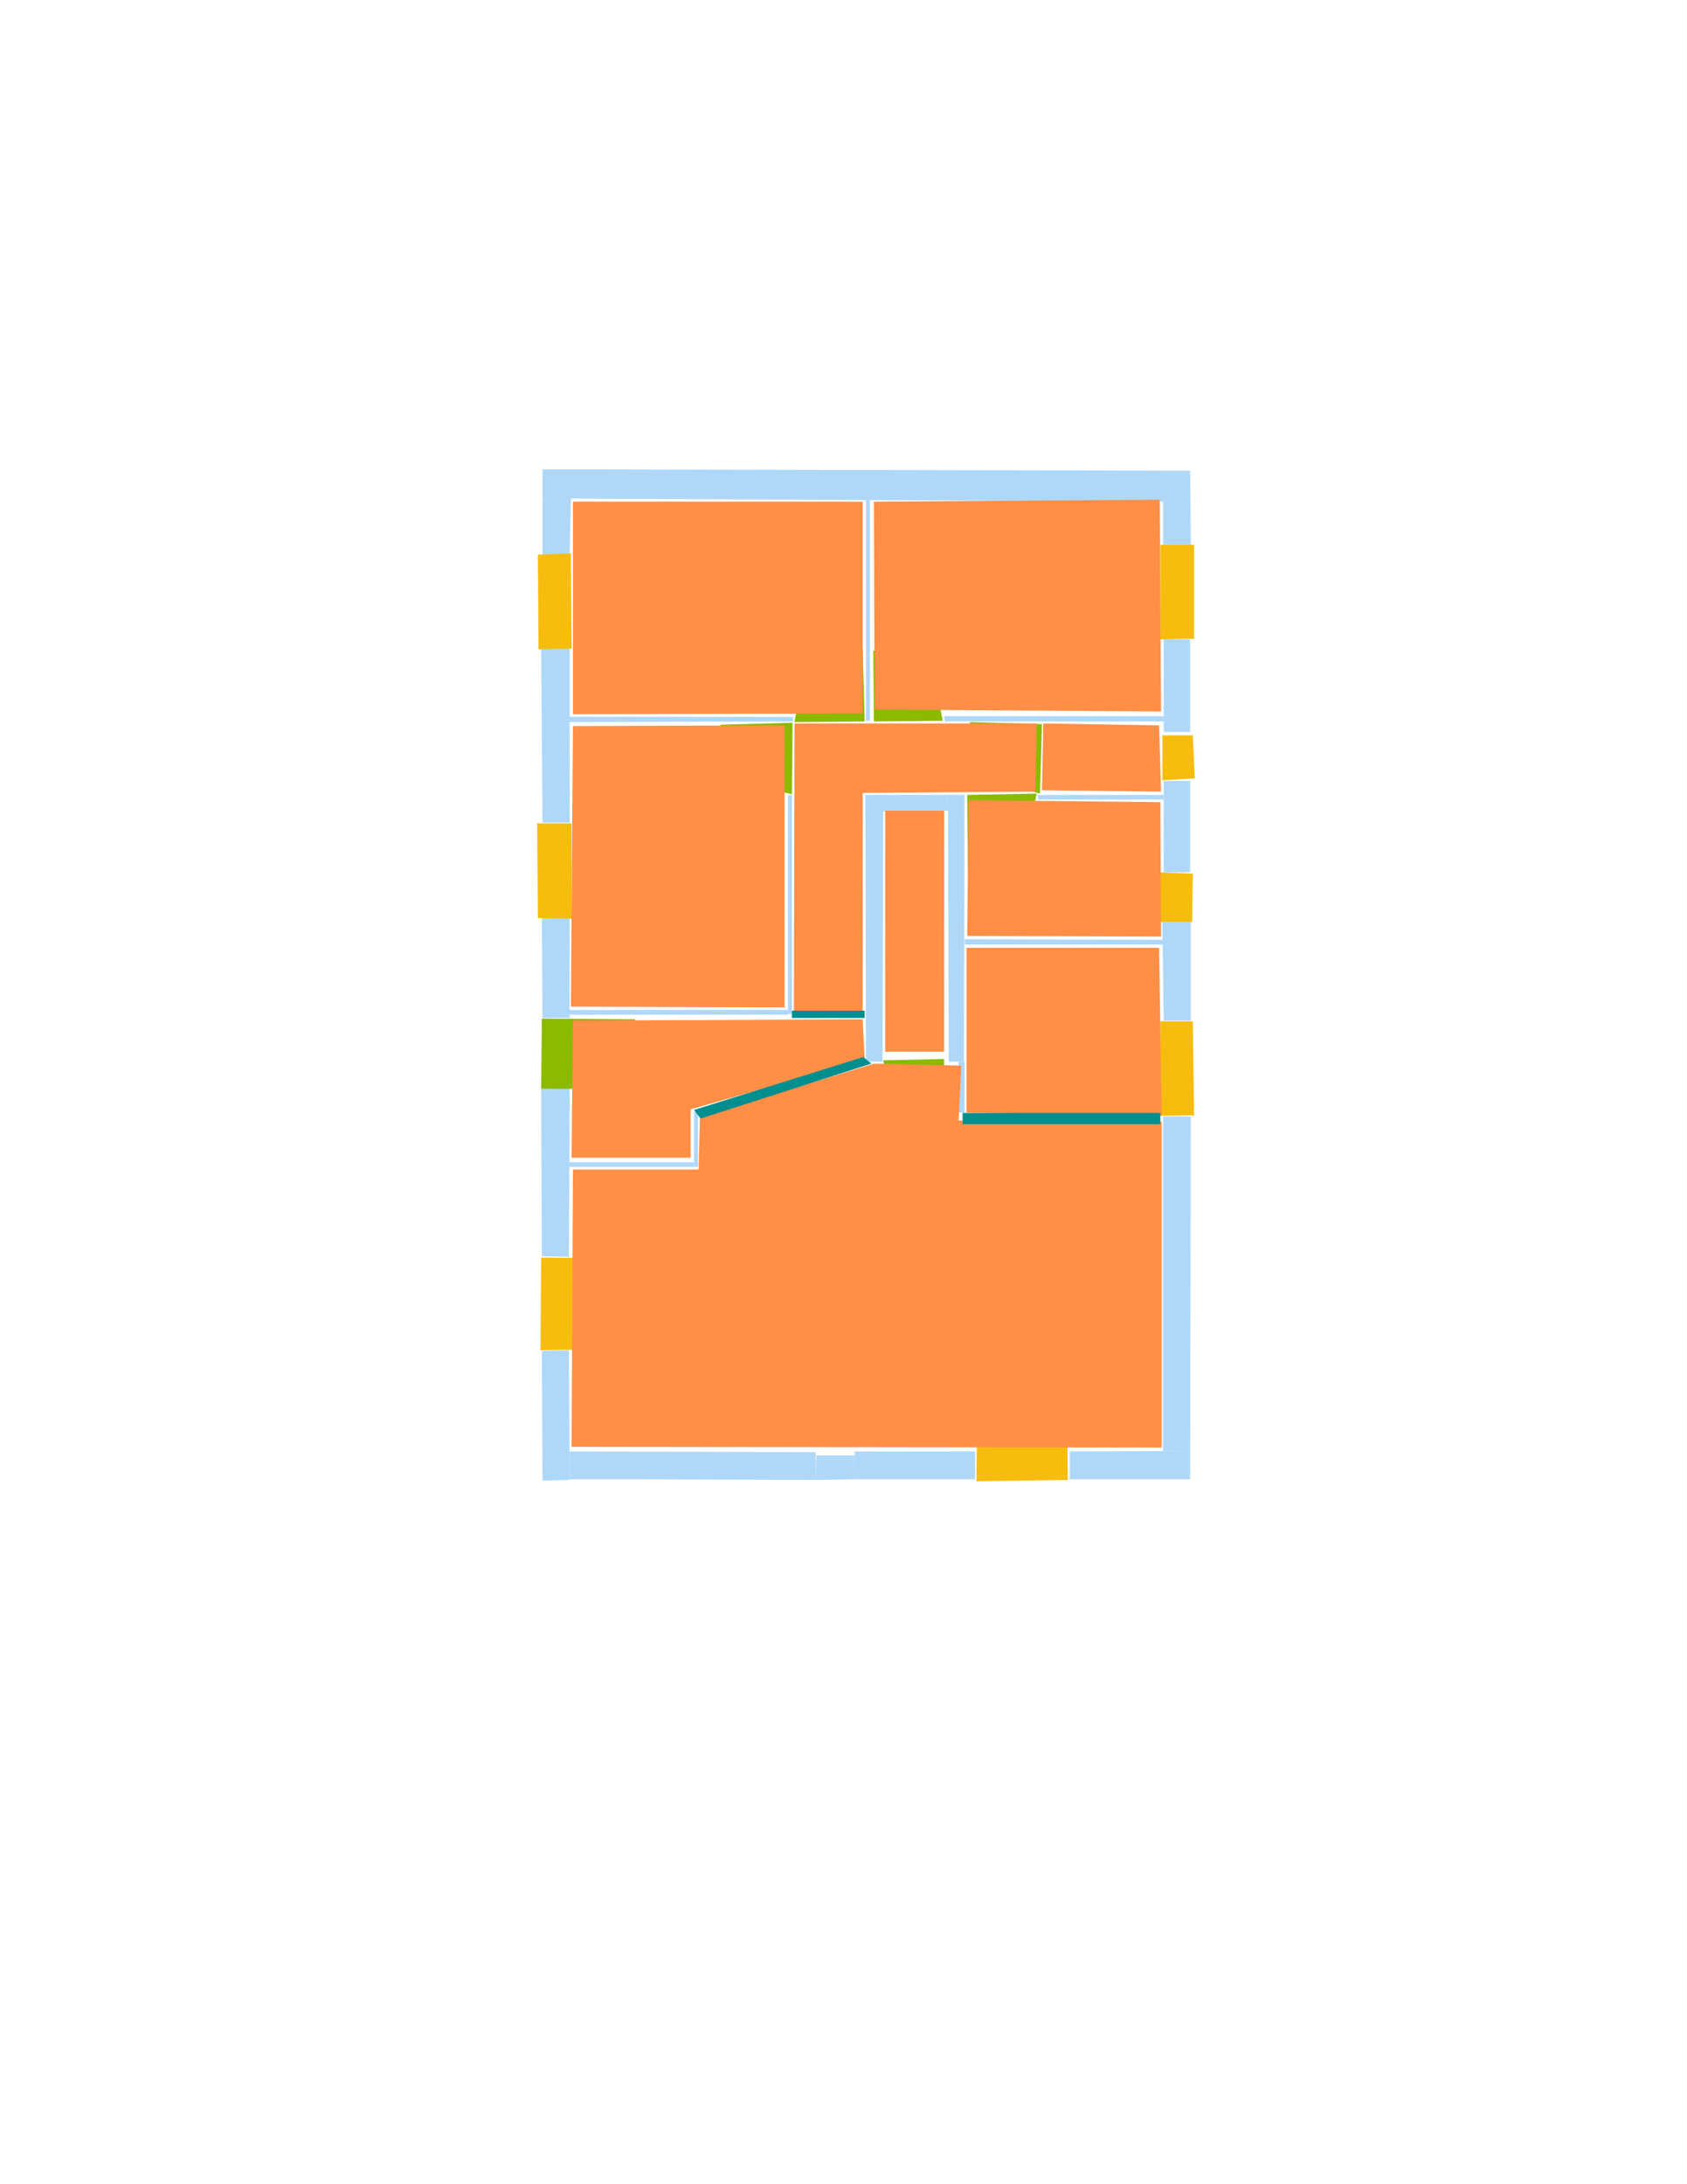 <?xml version='1.0' encoding='utf-8'?>
<ns0:svg xmlns:ns0="http://www.w3.org/2000/svg" version="1.1" width="2550" height="3300">
<ns0:width>2479</ns0:width>
<ns0:height>3508</ns0:height>
<ns0:nclasslabel>50</ns0:nclasslabel>
<ns0:nclassappear>5</ns0:nclassappear>
<ns0:class>Bidet-1</ns0:class>
<ns0:class>Bidet-2</ns0:class>
<ns0:class>Bidet-3</ns0:class>
<ns0:class>Bidet-4</ns0:class>
<ns0:class>Door</ns0:class>
<ns0:class>Door-1</ns0:class>
<ns0:class>Door-23</ns0:class>
<ns0:class>Oven-1</ns0:class>
<ns0:class>Oven-2</ns0:class>
<ns0:class>Oven-3</ns0:class>
<ns0:class>Oven-4</ns0:class>
<ns0:class>Parking</ns0:class>
<ns0:class>Roof</ns0:class>
<ns0:class>Room</ns0:class>
<ns0:class>Separation</ns0:class>
<ns0:class>Sink-1</ns0:class>
<ns0:class>Sink-11</ns0:class>
<ns0:class>Sink-12</ns0:class>
<ns0:class>Sink-13</ns0:class>
<ns0:class>Sink-14</ns0:class>
<ns0:class>Sink-2</ns0:class>
<ns0:class>Sink-3</ns0:class>
<ns0:class>Sink-4</ns0:class>
<ns0:class>Sink-5</ns0:class>
<ns0:class>Sink-6</ns0:class>
<ns0:class>Sofa-1</ns0:class>
<ns0:class>Sofa-3</ns0:class>
<ns0:class>Sofa-4</ns0:class>
<ns0:class>Sofa-5</ns0:class>
<ns0:class>Sofa-6</ns0:class>
<ns0:class>Sofa-7</ns0:class>
<ns0:class>Sofa-8</ns0:class>
<ns0:class>Sofa-9</ns0:class>
<ns0:class>Stairs-1</ns0:class>
<ns0:class>Table-1</ns0:class>
<ns0:class>Table-2</ns0:class>
<ns0:class>Table-3</ns0:class>
<ns0:class>Table-4</ns0:class>
<ns0:class>Table-5</ns0:class>
<ns0:class>Table-6</ns0:class>
<ns0:class>Table-7</ns0:class>
<ns0:class>Text</ns0:class>
<ns0:class>Tub-1</ns0:class>
<ns0:class>Tub-3</ns0:class>
<ns0:class>TV-1</ns0:class>
<ns0:class>TV-2</ns0:class>
<ns0:class>Wall</ns0:class>
<ns0:class>Wall-1</ns0:class>
<ns0:class>Wallieee</ns0:class>
<ns0:class>Window</ns0:class>
<ns0:polygon class="Wall" fill="#AFD8F8" id="0" transcription="" points="820,839 861,838 863,752 820,753 " />
<ns0:polygon class="Wall" fill="#AFD8F8" id="1" transcription="" points="820,709 820,753 1764,758 1758,711 " />
<ns0:polygon class="Wall" fill="#AFD8F8" id="2" transcription="" points="1799,711 1758,711 1758,823 1800,823 " />
<ns0:polygon class="Wall" fill="#AFD8F8" id="3" transcription="" points="1799,966 1759,966 1759,1106 1799,1106 " />
<ns0:polygon class="Wall" fill="#AFD8F8" id="4" transcription="" points="1799,1180 1759,1180 1759,1318 1799,1318 " />
<ns0:polygon class="Wall" fill="#AFD8F8" id="5" transcription="" points="1569,1201 1569,1208 1759,1208 1759,1201 " />
<ns0:polygon class="Wall" fill="#AFD8F8" id="6" transcription="" points="1800,1687 1758,1687 1758,2192 1799,2192 " />
<ns0:polygon class="Wall" fill="#AFD8F8" id="7" transcription="" points="1799,2235 1799,2192 1617,2193 1617,2235 " />
<ns0:polygon class="Wall" fill="#AFD8F8" id="8" transcription="" points="1309,753 1315,753 1315,1089 1309,1089 " />
<ns0:polygon class="Wall" fill="#AFD8F8" id="9" transcription="" points="1800,1542 1759,1542 1757,1393 1800,1393 " />
<ns0:polygon class="Wall" fill="#AFD8F8" id="10" transcription="" points="1758,1420 1758,1427 1458,1427 1458,1419 " />
<ns0:polygon class="Wall" fill="#AFD8F8" id="11" transcription="" points="1434,1604 1457,1604 1458,1201 1433,1201 " />
<ns0:polygon class="Wall" fill="#AFD8F8" id="12" transcription="" points="1334,1201 1334,1226 1433,1225 1433,1201 1383.5,1201 " />
<ns0:polygon class="Wall" fill="#AFD8F8" id="13" transcription="" points="1334,1604 1309,1604 1308,1201 1335,1201 " />
<ns0:polygon class="Wall" fill="#AFD8F8" id="14" transcription="" points="1449,1681 1458,1681 1458,1604 1449,1604 " />
<ns0:polygon class="Wall" fill="#AFD8F8" id="15" transcription="" points="1428,1090 1427,1082 1759,1082 1759,1090 " />
<ns0:polygon class="Wall" fill="#AFD8F8" id="16" transcription="" points="1474,2193 1474,2235 1291,2235 1292,2193 " />
<ns0:polygon class="Wall" fill="#AFD8F8" id="17" transcription="" points="1233,2194 1233,2236 950,2235 861,2235 861,2193 " />
<ns0:polygon class="Wall" fill="#AFD8F8" id="18" transcription="" points="1292,2199 1291,2235 1233,2236 1234,2199 " />
<ns0:polygon class="Wall" fill="#AFD8F8" id="19" transcription="" points="818,980 861,980 861,1243 820,1243 " />
<ns0:polygon class="Wall" fill="#AFD8F8" id="20" transcription="" points="819,1387 861,1387 861,1538 820,1538 " />
<ns0:polygon class="Wall" fill="#AFD8F8" id="21" transcription="" points="861,1526 861,1533 1191,1533 1191,1526 " />
<ns0:polygon class="Wall" fill="#AFD8F8" id="22" transcription="" points="1191,1202 1197,1201 1197,1532 1191,1532 " />
<ns0:polygon class="Wall" fill="#AFD8F8" id="23" transcription="" points="860,1083 860,1091 1199,1090 1198,1083 " />
<ns0:polygon class="Wall" fill="#AFD8F8" id="24" transcription="" points="861,1644 818,1645 819,1898 860,1899 " />
<ns0:polygon class="Wall" fill="#AFD8F8" id="25" transcription="" points="860,1756 860,1763 1049,1763 1049,1756 " />
<ns0:polygon class="Wall" fill="#AFD8F8" id="26" transcription="" points="1055,1680 1049,1680 1049,1763 1055,1763 " />
<ns0:polygon class="Wall" fill="#AFD8F8" id="27" transcription="" points="819,2041 860,2040 861,2236 820,2237 " />
<ns0:polygon class="Window" fill="#F6BD0F" id="28" transcription="" points="813,838 863,836 864,980 814,981 " />
<ns0:polygon class="Window" fill="#F6BD0F" id="29" transcription="" points="812,1244 864,1244 864,1388 813,1387 " />
<ns0:polygon class="Door" fill="#8BBA00" id="30" transcription="" points="960,1540 819,1539 818,1645 864,1645 918,1627 954,1584 " />
<ns0:polygon class="Window" fill="#F6BD0F" id="31" transcription="" points="929,1901 818,1900 817,2040 931,2038 923,1990 890,1968 924,1939 " />
<ns0:polygon class="Window" fill="#F6BD0F" id="32" transcription="" points="1613,2124 1614,2236 1476,2238 1477,2122 1522,2131 1545,2168 1569,2129 " />
<ns0:polygon class="Window" fill="#F6BD0F" id="33" transcription="" points="1754,1543 1803,1543 1805,1685 1755,1686 " />
<ns0:polygon class="Window" fill="#F6BD0F" id="34" transcription="" points="1753,1318 1803,1320 1802,1393 1754,1393 " />
<ns0:polygon class="Window" fill="#F6BD0F" id="35" transcription="" points="1757,1111 1803,1111 1806,1176 1757,1179 " />
<ns0:polygon class="Window" fill="#F6BD0F" id="36" transcription="" points="1754,823 1805,823 1805,965 1754,966 " />
<ns0:polygon class="Door" fill="#8BBA00" id="37" transcription="" points="1320,983 1321,1090 1425,1089 1413,1027 1361,986 " />
<ns0:polygon class="Door" fill="#8BBA00" id="38" transcription="" points="1304,981 1307,1090 1201,1091 1210,1037 1251,996 " />
<ns0:polygon class="Door" fill="#8BBA00" id="39" transcription="" points="1089,1095 1198,1092 1197,1200 1141,1187 1097,1139 " />
<ns0:polygon class="Door" fill="#8BBA00" id="40" transcription="" points="1466,1091 1575,1094 1572,1199 1508,1181 1473,1134 " />
<ns0:polygon class="Door" fill="#8BBA00" id="41" transcription="" points="1463,1312 1462,1201 1567,1199 1553,1266 1512,1299 " />
<ns0:polygon class="Door" fill="#8BBA00" id="42" transcription="" points="1428,1690 1427,1600 1335,1602 1345,1649 1388,1685 " />
<ns0:polygon class="Room" fill="#FF8E46" id="43" transcription="" points="866,758 866,1079 1304,1078 1304,758 " />
<ns0:polygon class="Room" fill="#FF8E46" id="44" transcription="" points="1321,758 1322,1072 1755,1075 1753,755 " />
<ns0:polygon class="Room" fill="#FF8E46" id="45" transcription="" points="866,1097 863,1521 1186,1522 1186,1096 " />
<ns0:polygon class="Room" fill="#FF8E46" id="46" transcription="" points="1201,1093 1200,1529 1304,1529 1304,1198 1565,1196 1567,1093 " />
<ns0:polygon class="Room" fill="#FF8E46" id="47" transcription="" points="1754,1212 1755,1415 1462,1414 1464,1209 " />
<ns0:polygon class="Room" fill="#FF8E46" id="48" transcription="" points="1752,1096 1755,1196 1575,1194 1577,1093 " />
<ns0:polygon class="Room" fill="#FF8E46" id="49" transcription="" points="1461,1432 1461,1681 1756,1685 1752,1432 " />
<ns0:polygon class="Room" fill="#FF8E46" id="50" transcription="" points="1304,1540 1307,1601 1044,1676 1044,1749 864,1749 866,1542 " />
<ns0:polygon class="Room" fill="#FF8E46" id="51" transcription="" points="866,1767 864,2186 1756,2187 1756,1695 1449,1693 1453,1610 1321,1607 1058,1688 1056,1767 " />
<ns0:polygon class="Separation" fill="#008E8E" id="52" transcription="" points="1049,1677 1305,1597 1317,1607 1059,1690 " />
<ns0:polygon class="Separation" fill="#008E8E" id="53" transcription="" points="1197,1527 1307,1527 1307,1538 1197,1538 " />
<ns0:polygon class="Separation" fill="#008E8E" id="54" transcription="" points="1455,1681.5 1754,1681.5 1754,1698.5 1455,1698.5 " />
<ns0:polygon class="Room" fill="#FF8E46" id="55" transcription="" points="1338,1225 1427,1225 1427,1589 1338,1589 " />
<ns0:relation type="incident" objects="1,2" />
<ns0:relation type="incident" objects="2,36" />
<ns0:relation type="incident" objects="36,3" />
<ns0:relation type="incident" objects="3,35" />
<ns0:relation type="incident" objects="35,4" />
<ns0:relation type="incident" objects="4,34" />
<ns0:relation type="incident" objects="34,9" />
<ns0:relation type="incident" objects="9,33" />
<ns0:relation type="incident" objects="33,6" />
<ns0:relation type="incident" objects="6,7" />
<ns0:relation type="incident" objects="7,32" />
<ns0:relation type="incident" objects="32,16" />
<ns0:relation type="incident" objects="16,17" />
<ns0:relation type="incident" objects="17,27" />
<ns0:relation type="incident" objects="27,31" />
<ns0:relation type="incident" objects="31,24" />
<ns0:relation type="incident" objects="24,30" />
<ns0:relation type="incident" objects="30,20" />
<ns0:relation type="incident" objects="20,29" />
<ns0:relation type="incident" objects="29,19" />
<ns0:relation type="incident" objects="19,28" />
<ns0:relation type="incident" objects="28,0" />
<ns0:relation type="incident" objects="0,1" />
<ns0:relation type="incident" objects="1,8" />
<ns0:relation type="incident" objects="8,37" />
<ns0:relation type="incident" objects="37,15" />
<ns0:relation type="incident" objects="15,3" />
<ns0:relation type="incident" objects="8,38" />
<ns0:relation type="incident" objects="38,23" />
<ns0:relation type="incident" objects="23,19" />
<ns0:relation type="incident" objects="15,40" />
<ns0:relation type="incident" objects="40,5" />
<ns0:relation type="incident" objects="5,4" />
<ns0:relation type="incident" objects="5,41" />
<ns0:relation type="incident" objects="41,11" />
<ns0:relation type="incident" objects="11,10" />
<ns0:relation type="incident" objects="10,9" />
<ns0:relation type="incident" objects="11,12" />
<ns0:relation type="incident" objects="12,13" />
<ns0:relation type="incident" objects="13,42" />
<ns0:relation type="incident" objects="42,11" />
<ns0:relation type="incident" objects="14,11" />
<ns0:relation type="incident" objects="23,39" />
<ns0:relation type="incident" objects="39,22" />
<ns0:relation type="incident" objects="22,21" />
<ns0:relation type="incident" objects="21,20" />
<ns0:relation type="incident" objects="24,25" />
<ns0:relation type="incident" objects="25,26" />
<ns0:relation type="neighbour" objects="43,44" />
<ns0:relation type="neighbour" objects="48,44" />
<ns0:relation type="neighbour" objects="46,44" />
<ns0:relation type="neighbour" objects="45,43" />
<ns0:relation type="neighbour" objects="45,46" />
<ns0:relation type="neighbour" objects="46,48" />
<ns0:relation type="neighbour" objects="48,47" />
<ns0:relation type="neighbour" objects="47,46" />
<ns0:relation type="neighbour" objects="45,50" />
<ns0:relation type="neighbour" objects="46,50" />
<ns0:relation type="neighbour" objects="50,51" />
<ns0:relation type="neighbour" objects="51,49" />
<ns0:relation type="neighbour" objects="49,47" />
<ns0:relation type="access" objects="43,46,38" />
<ns0:relation type="access" objects="44,37,46" />
<ns0:relation type="access" objects="46,48,40" />
<ns0:relation type="access" objects="46,39,45" />
<ns0:relation type="access" objects="47,46,41" />
<ns0:relation type="access" objects="50,52,51" />
<ns0:relation type="access" objects="50,53,46" />
<ns0:relation type="access" objects="51,54,49" />
<ns0:relation type="access" objects="50,30,50" />
<ns0:relation type="outerP" objects="1,2,36,3,35,4,34,9,33,6,7,32,16,18,17,27,31,24,30,20,29,19,28,0" />
<ns0:relation type="surround" objects="1,8,38,23,19,28,0,1,43" />
<ns0:relation type="surround" objects="1,2,36,3,15,37,8,1,44" />
<ns0:relation type="surround" objects="23,39,22,21,20,29,19,23,45" />
<ns0:relation type="surround" objects="38,8,37,15,40,5,41,12,13,53,22,39,23,38,46" />
<ns0:relation type="surround" objects="15,3,35,4,5,40,15,48" />
<ns0:relation type="surround" objects="41,5,4,34,9,10,11,41,47" />
<ns0:relation type="surround" objects="10,9,33,54,14,11,10,49" />
<ns0:relation type="surround" objects="21,53,13,52,26,25,24,30,21,50" />
<ns0:relation type="surround" objects="25,26,52,42,14,54,6,7,32,16,18,17,27,31,24,25,51" />
<ns0:relation type="access" objects="51,42,55" />
<ns0:relation type="neighbour" objects="51,55" />
<ns0:relation type="neighbour" objects="55,50" />
<ns0:relation type="neighbour" objects="55,49" />
<ns0:relation type="neighbour" objects="55,47" />
<ns0:relation type="neighbour" objects="55,46" />
</ns0:svg>